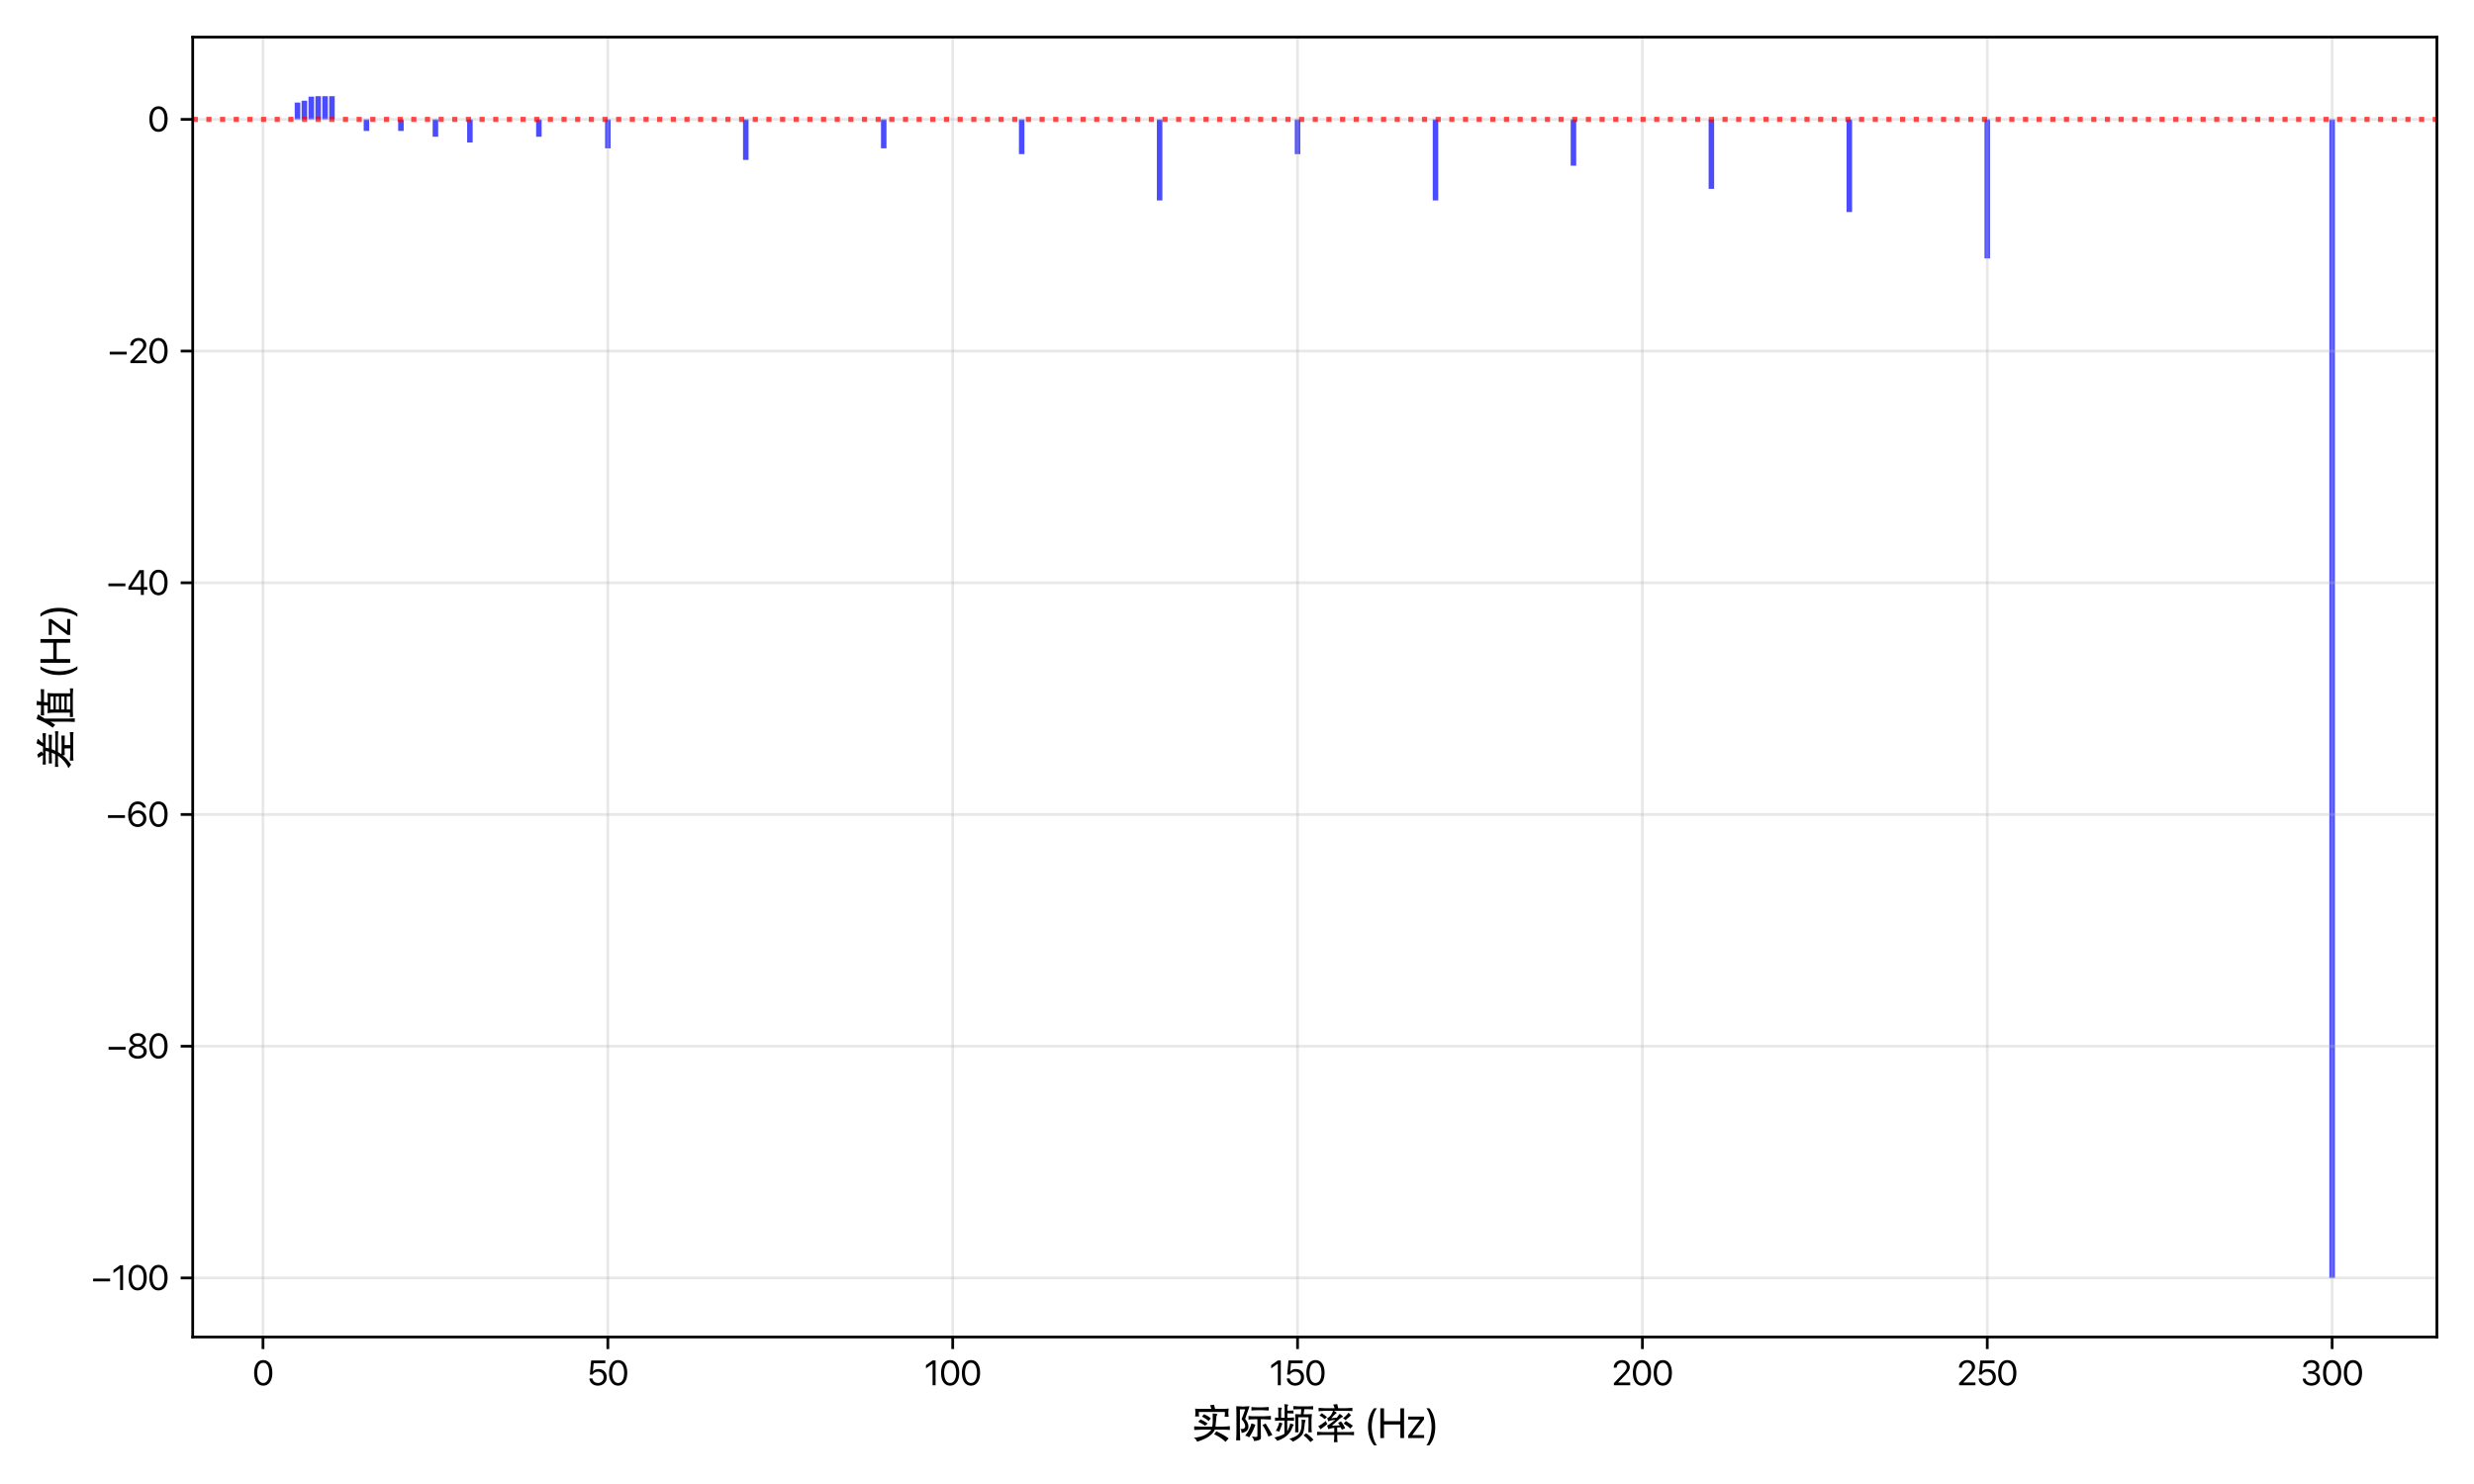 <?xml version="1.0" encoding="utf-8" standalone="no"?>
<!DOCTYPE svg PUBLIC "-//W3C//DTD SVG 1.1//EN"
  "http://www.w3.org/Graphics/SVG/1.1/DTD/svg11.dtd">
<svg xmlns:xlink="http://www.w3.org/1999/xlink" width="720pt" height="432pt" viewBox="0 0 720 432" xmlns="http://www.w3.org/2000/svg" version="1.1">
 <defs>
  <style type="text/css">*{stroke-linejoin: round; stroke-linecap: butt}</style>
 </defs>
 <g id="figure_1">
  <g id="patch_1">
   <path d="M 0 432 
L 720 432 
L 720 0 
L 0 0 
z
" style="fill: #ffffff"/>
  </g>
  <g id="axes_1">
   <g id="patch_2">
    <path d="M 56.084 389.213 
L 709.2 389.213 
L 709.2 10.8 
L 56.084 10.8 
z
" style="fill: #ffffff"/>
   </g>
   <g id="patch_3">
    <path d="M 85.771 34.746 
L 87.377 34.746 
L 87.377 29.856 
L 85.771 29.856 
z
" clip-path="url(#p0aa837882e)" style="fill: #0000ff; opacity: 0.7"/>
   </g>
   <g id="patch_4">
    <path d="M 87.779 34.746 
L 89.384 34.746 
L 89.384 29.316 
L 87.779 29.316 
z
" clip-path="url(#p0aa837882e)" style="fill: #0000ff; opacity: 0.7"/>
   </g>
   <g id="patch_5">
    <path d="M 89.786 34.746 
L 91.392 34.746 
L 91.392 28.136 
L 89.786 28.136 
z
" clip-path="url(#p0aa837882e)" style="fill: #0000ff; opacity: 0.7"/>
   </g>
   <g id="patch_6">
    <path d="M 91.793 34.746 
L 93.399 34.746 
L 93.399 28.001 
L 91.793 28.001 
z
" clip-path="url(#p0aa837882e)" style="fill: #0000ff; opacity: 0.7"/>
   </g>
   <g id="patch_7">
    <path d="M 93.8 34.746 
L 95.406 34.746 
L 95.406 28.001 
L 93.8 28.001 
z
" clip-path="url(#p0aa837882e)" style="fill: #0000ff; opacity: 0.7"/>
   </g>
   <g id="patch_8">
    <path d="M 95.808 34.746 
L 97.413 34.746 
L 97.413 28.001 
L 95.808 28.001 
z
" clip-path="url(#p0aa837882e)" style="fill: #0000ff; opacity: 0.7"/>
   </g>
   <g id="patch_9">
    <path d="M 105.844 34.746 
L 107.45 34.746 
L 107.45 38.119 
L 105.844 38.119 
z
" clip-path="url(#p0aa837882e)" style="fill: #0000ff; opacity: 0.7"/>
   </g>
   <g id="patch_10">
    <path d="M 115.88 34.746 
L 117.486 34.746 
L 117.486 38.119 
L 115.88 38.119 
z
" clip-path="url(#p0aa837882e)" style="fill: #0000ff; opacity: 0.7"/>
   </g>
   <g id="patch_11">
    <path d="M 125.916 34.746 
L 127.522 34.746 
L 127.522 39.805 
L 125.916 39.805 
z
" clip-path="url(#p0aa837882e)" style="fill: #0000ff; opacity: 0.7"/>
   </g>
   <g id="patch_12">
    <path d="M 135.952 34.746 
L 137.558 34.746 
L 137.558 41.491 
L 135.952 41.491 
z
" clip-path="url(#p0aa837882e)" style="fill: #0000ff; opacity: 0.7"/>
   </g>
   <g id="patch_13">
    <path d="M 156.025 34.746 
L 157.631 34.746 
L 157.631 39.805 
L 156.025 39.805 
z
" clip-path="url(#p0aa837882e)" style="fill: #0000ff; opacity: 0.7"/>
   </g>
   <g id="patch_14">
    <path d="M 176.097 34.746 
L 177.703 34.746 
L 177.703 43.178 
L 176.097 43.178 
z
" clip-path="url(#p0aa837882e)" style="fill: #0000ff; opacity: 0.7"/>
   </g>
   <g id="patch_15">
    <path d="M 216.242 34.746 
L 217.848 34.746 
L 217.848 46.55 
L 216.242 46.55 
z
" clip-path="url(#p0aa837882e)" style="fill: #0000ff; opacity: 0.7"/>
   </g>
   <g id="patch_16">
    <path d="M 256.387 34.746 
L 257.993 34.746 
L 257.993 43.178 
L 256.387 43.178 
z
" clip-path="url(#p0aa837882e)" style="fill: #0000ff; opacity: 0.7"/>
   </g>
   <g id="patch_17">
    <path d="M 296.532 34.746 
L 298.137 34.746 
L 298.137 44.864 
L 296.532 44.864 
z
" clip-path="url(#p0aa837882e)" style="fill: #0000ff; opacity: 0.7"/>
   </g>
   <g id="patch_18">
    <path d="M 336.676 34.746 
L 338.282 34.746 
L 338.282 58.355 
L 336.676 58.355 
z
" clip-path="url(#p0aa837882e)" style="fill: #0000ff; opacity: 0.7"/>
   </g>
   <g id="patch_19">
    <path d="M 376.821 34.746 
L 378.427 34.746 
L 378.427 44.864 
L 376.821 44.864 
z
" clip-path="url(#p0aa837882e)" style="fill: #0000ff; opacity: 0.7"/>
   </g>
   <g id="patch_20">
    <path d="M 416.966 34.746 
L 418.572 34.746 
L 418.572 58.355 
L 416.966 58.355 
z
" clip-path="url(#p0aa837882e)" style="fill: #0000ff; opacity: 0.7"/>
   </g>
   <g id="patch_21">
    <path d="M 457.111 34.746 
L 458.717 34.746 
L 458.717 48.237 
L 457.111 48.237 
z
" clip-path="url(#p0aa837882e)" style="fill: #0000ff; opacity: 0.7"/>
   </g>
   <g id="patch_22">
    <path d="M 497.256 34.746 
L 498.861 34.746 
L 498.861 54.982 
L 497.256 54.982 
z
" clip-path="url(#p0aa837882e)" style="fill: #0000ff; opacity: 0.7"/>
   </g>
   <g id="patch_23">
    <path d="M 537.4 34.746 
L 539.006 34.746 
L 539.006 61.727 
L 537.4 61.727 
z
" clip-path="url(#p0aa837882e)" style="fill: #0000ff; opacity: 0.7"/>
   </g>
   <g id="patch_24">
    <path d="M 577.545 34.746 
L 579.151 34.746 
L 579.151 75.218 
L 577.545 75.218 
z
" clip-path="url(#p0aa837882e)" style="fill: #0000ff; opacity: 0.7"/>
   </g>
   <g id="patch_25">
    <path d="M 677.907 34.746 
L 679.513 34.746 
L 679.513 372.013 
L 677.907 372.013 
z
" clip-path="url(#p0aa837882e)" style="fill: #0000ff; opacity: 0.7"/>
   </g>
   <g id="matplotlib.axis_1">
    <g id="xtick_1">
     <g id="line2d_1">
      <path d="M 76.538 389.213 
L 76.538 10.8 
" clip-path="url(#p0aa837882e)" style="fill: none; stroke: #b0b0b0; stroke-opacity: 0.3; stroke-width: 0.8; stroke-linecap: square"/>
     </g>
     <g id="line2d_2">
      <defs>
       <path id="m2b84ec5e35" d="M 0 0 
L 0 3.5 
" style="stroke: #000000; stroke-width: 0.8"/>
      </defs>
      <g>
       <use xlink:href="#m2b84ec5e35" x="76.538" y="389.213" style="stroke: #000000; stroke-width: 0.8"/>
      </g>
     </g>
     <g id="text_1">
      <!-- 0 -->
      <g transform="translate(73.506 403.258) scale(0.1 -0.1)">
       <defs>
        <path id="SFProDisplay-Regular-30" d="M 1938 -75 
C 2975 -75 3597 822 3597 2253 
L 3597 2259 
C 3597 3691 2975 4584 1938 4584 
C 900 4584 284 3691 284 2259 
L 284 2253 
C 284 822 900 -75 1938 -75 
z
M 1938 416 
C 1250 416 850 1122 850 2253 
L 850 2259 
C 850 3391 1250 4091 1938 4091 
C 2625 4091 3031 3391 3031 2259 
L 3031 2253 
C 3031 1122 2625 416 1938 416 
z
" transform="scale(0.016)"/>
       </defs>
       <use xlink:href="#SFProDisplay-Regular-30"/>
      </g>
     </g>
    </g>
    <g id="xtick_2">
     <g id="line2d_3">
      <path d="M 176.9 389.213 
L 176.9 10.8 
" clip-path="url(#p0aa837882e)" style="fill: none; stroke: #b0b0b0; stroke-opacity: 0.3; stroke-width: 0.8; stroke-linecap: square"/>
     </g>
     <g id="line2d_4">
      <g>
       <use xlink:href="#m2b84ec5e35" x="176.9" y="389.213" style="stroke: #000000; stroke-width: 0.8"/>
      </g>
     </g>
     <g id="text_2">
      <!-- 50 -->
      <g transform="translate(170.943 403.258) scale(0.1 -0.1)">
       <defs>
        <path id="SFProDisplay-Regular-35" d="M 1916 -75 
C 2853 -75 3519 556 3522 1459 
L 3522 1466 
C 3522 2331 2897 2959 2031 2959 
C 1594 2959 1219 2797 1006 2494 
L 994 2494 
L 1147 4009 
L 3266 4009 
L 3266 4509 
L 684 4509 
L 453 1938 
L 950 1938 
C 1009 2041 1081 2128 1163 2203 
C 1363 2384 1625 2475 1931 2475 
C 2528 2475 2956 2050 2959 1456 
L 2959 1450 
C 2959 844 2534 419 1922 419 
C 1381 419 981 759 925 1206 
L 922 1231 
L 369 1231 
L 372 1197 
C 438 463 1053 -75 1916 -75 
z
" transform="scale(0.016)"/>
       </defs>
       <use xlink:href="#SFProDisplay-Regular-35"/>
       <use xlink:href="#SFProDisplay-Regular-30" transform="translate(58.496 0)"/>
      </g>
     </g>
    </g>
    <g id="xtick_3">
     <g id="line2d_5">
      <path d="M 277.262 389.213 
L 277.262 10.8 
" clip-path="url(#p0aa837882e)" style="fill: none; stroke: #b0b0b0; stroke-opacity: 0.3; stroke-width: 0.8; stroke-linecap: square"/>
     </g>
     <g id="line2d_6">
      <g>
       <use xlink:href="#m2b84ec5e35" x="277.262" y="389.213" style="stroke: #000000; stroke-width: 0.8"/>
      </g>
     </g>
     <g id="text_3">
      <!-- 100 -->
      <g transform="translate(268.981 403.258) scale(0.1 -0.1)">
       <defs>
        <path id="SFProDisplay-Regular-31" d="M 1516 0 
L 2059 0 
L 2059 4509 
L 1509 4509 
L 309 3647 
L 309 3081 
L 1503 3913 
L 1516 3913 
L 1516 0 
z
" transform="scale(0.016)"/>
       </defs>
       <use xlink:href="#SFProDisplay-Regular-31"/>
       <use xlink:href="#SFProDisplay-Regular-30" transform="translate(44.336 0)"/>
       <use xlink:href="#SFProDisplay-Regular-30" transform="translate(104.98 0)"/>
      </g>
     </g>
    </g>
    <g id="xtick_4">
     <g id="line2d_7">
      <path d="M 377.624 389.213 
L 377.624 10.8 
" clip-path="url(#p0aa837882e)" style="fill: none; stroke: #b0b0b0; stroke-opacity: 0.3; stroke-width: 0.8; stroke-linecap: square"/>
     </g>
     <g id="line2d_8">
      <g>
       <use xlink:href="#m2b84ec5e35" x="377.624" y="389.213" style="stroke: #000000; stroke-width: 0.8"/>
      </g>
     </g>
     <g id="text_4">
      <!-- 150 -->
      <g transform="translate(369.45 403.258) scale(0.1 -0.1)">
       <use xlink:href="#SFProDisplay-Regular-31"/>
       <use xlink:href="#SFProDisplay-Regular-35" transform="translate(44.336 0)"/>
       <use xlink:href="#SFProDisplay-Regular-30" transform="translate(102.832 0)"/>
      </g>
     </g>
    </g>
    <g id="xtick_5">
     <g id="line2d_9">
      <path d="M 477.986 389.213 
L 477.986 10.8 
" clip-path="url(#p0aa837882e)" style="fill: none; stroke: #b0b0b0; stroke-opacity: 0.3; stroke-width: 0.8; stroke-linecap: square"/>
     </g>
     <g id="line2d_10">
      <g>
       <use xlink:href="#m2b84ec5e35" x="477.986" y="389.213" style="stroke: #000000; stroke-width: 0.8"/>
      </g>
     </g>
     <g id="text_5">
      <!-- 200 -->
      <g transform="translate(469.092 403.258) scale(0.1 -0.1)">
       <defs>
        <path id="SFProDisplay-Regular-32" d="M 366 0 
L 3341 0 
L 3341 500 
L 1138 500 
L 1138 513 
L 2209 1613 
C 3038 2459 3266 2831 3266 3325 
L 3266 3331 
C 3266 4038 2669 4584 1853 4584 
C 1013 4584 338 4006 338 3225 
L 338 3206 
L 881 3206 
L 881 3222 
C 881 3706 1300 4094 1863 4094 
C 2353 4094 2700 3763 2703 3303 
L 2703 3297 
C 2703 2922 2563 2678 1953 2044 
L 366 388 
L 366 0 
z
" transform="scale(0.016)"/>
       </defs>
       <use xlink:href="#SFProDisplay-Regular-32"/>
       <use xlink:href="#SFProDisplay-Regular-30" transform="translate(56.592 0)"/>
       <use xlink:href="#SFProDisplay-Regular-30" transform="translate(117.236 0)"/>
      </g>
     </g>
    </g>
    <g id="xtick_6">
     <g id="line2d_11">
      <path d="M 578.348 389.213 
L 578.348 10.8 
" clip-path="url(#p0aa837882e)" style="fill: none; stroke: #b0b0b0; stroke-opacity: 0.3; stroke-width: 0.8; stroke-linecap: square"/>
     </g>
     <g id="line2d_12">
      <g>
       <use xlink:href="#m2b84ec5e35" x="578.348" y="389.213" style="stroke: #000000; stroke-width: 0.8"/>
      </g>
     </g>
     <g id="text_6">
      <!-- 250 -->
      <g transform="translate(569.561 403.258) scale(0.1 -0.1)">
       <use xlink:href="#SFProDisplay-Regular-32"/>
       <use xlink:href="#SFProDisplay-Regular-35" transform="translate(56.592 0)"/>
       <use xlink:href="#SFProDisplay-Regular-30" transform="translate(115.088 0)"/>
      </g>
     </g>
    </g>
    <g id="xtick_7">
     <g id="line2d_13">
      <path d="M 678.71 389.213 
L 678.71 10.8 
" clip-path="url(#p0aa837882e)" style="fill: none; stroke: #b0b0b0; stroke-opacity: 0.3; stroke-width: 0.8; stroke-linecap: square"/>
     </g>
     <g id="line2d_14">
      <g>
       <use xlink:href="#m2b84ec5e35" x="678.71" y="389.213" style="stroke: #000000; stroke-width: 0.8"/>
      </g>
     </g>
     <g id="text_7">
      <!-- 300 -->
      <g transform="translate(669.687 403.258) scale(0.1 -0.1)">
       <defs>
        <path id="SFProDisplay-Regular-33" d="M 1884 -75 
C 2788 -75 3450 481 3450 1234 
L 3450 1241 
C 3450 1881 3003 2291 2347 2347 
L 2347 2359 
C 2909 2478 3303 2859 3303 3416 
L 3303 3422 
C 3303 4106 2738 4584 1878 4584 
C 1034 4584 453 4094 381 3359 
L 378 3328 
L 919 3328 
L 922 3359 
C 969 3816 1347 4097 1878 4097 
C 2428 4097 2738 3825 2738 3353 
L 2738 3347 
C 2738 2897 2363 2566 1825 2566 
L 1284 2566 
L 1284 2091 
L 1850 2091 
C 2481 2091 2878 1781 2878 1228 
L 2878 1222 
C 2878 744 2475 413 1884 413 
C 1284 413 878 719 831 1163 
L 828 1194 
L 288 1194 
L 291 1156 
C 350 444 953 -75 1884 -75 
z
" transform="scale(0.016)"/>
       </defs>
       <use xlink:href="#SFProDisplay-Regular-33"/>
       <use xlink:href="#SFProDisplay-Regular-30" transform="translate(59.18 0)"/>
       <use xlink:href="#SFProDisplay-Regular-30" transform="translate(119.824 0)"/>
      </g>
     </g>
    </g>
    <g id="text_8">
     <!-- 实际频率 (Hz) -->
     <g transform="translate(346.541 418.624) scale(0.12 -0.12)">
      <defs>
       <path id="FZHTK--GBK1-0-5b9e" d="M 3325 3725 
Q 3975 3725 4025 3600 
Q 4050 3550 3975 3475 
Q 3900 3375 3900 3325 
Q 3800 2150 3750 1725 
L 4800 1725 
Q 5525 1750 5925 1800 
L 5925 1225 
Q 5425 1275 4825 1275 
L 3650 1275 
Q 3175 125 975 -550 
Q 925 -475 875 -375 
Q 750 -125 475 50 
Q 2350 200 3125 1275 
L 1750 1275 
Q 1300 1275 525 1225 
L 525 1775 
Q 1200 1725 1725 1725 
L 3250 1725 
Q 3375 2225 3325 3725 
z
M 2025 3625 
Q 2675 3325 3050 2975 
L 2700 2575 
Q 2325 2950 1700 3250 
L 2025 3625 
z
M 1500 2825 
Q 2025 2600 2575 2200 
L 2175 1875 
Q 1800 2150 1125 2475 
L 1500 2825 
z
M 3875 1025 
Q 5100 450 5750 -50 
L 5275 -575 
Q 4625 75 3550 575 
L 3875 1025 
z
M 3525 5050 
Q 3600 4775 3625 4675 
Q 3650 4550 3675 4475 
Q 3700 4450 3700 4425 
L 5175 4425 
Q 5350 4425 5750 4475 
Q 5750 4475 5700 3975 
L 5700 3700 
Q 5700 3425 5750 3225 
L 5125 3225 
Q 5175 3375 5175 3700 
L 5175 3950 
L 1225 3950 
L 1225 3750 
Q 1225 3475 1275 3275 
L 650 3275 
Q 700 3400 700 3750 
L 700 3950 
Q 700 4300 650 4475 
Q 875 4425 1225 4425 
L 3125 4425 
Q 3100 4550 3000 4800 
Q 2950 4925 2925 4975 
L 3525 5050 
z
" transform="scale(0.016)"/>
       <path id="FZHTK--GBK1-0-9645" d="M 675 4825 
Q 825 4825 1225 4800 
Q 1500 4775 1575 4775 
L 1725 4775 
Q 2075 4775 2625 4825 
Q 2675 4850 2650 4775 
Q 2625 4675 2400 4075 
Q 2000 2925 2000 2900 
Q 2000 2875 2075 2800 
Q 2350 2450 2450 2100 
Q 2725 975 1450 775 
Q 1450 1150 1275 1400 
Q 1850 1275 1975 1650 
Q 2100 2125 1500 2800 
Q 1450 2850 1450 2850 
Q 1450 2875 1525 3050 
Q 1800 3725 2000 4350 
L 1200 4350 
L 1200 975 
Q 1225 75 1250 -350 
L 625 -350 
Q 675 100 675 950 
L 675 3725 
Q 675 4500 650 4775 
Q 650 4850 675 4825 
z
M 2950 4700 
Q 3050 4700 3325 4675 
Q 3700 4650 3925 4650 
L 4500 4650 
Q 5225 4675 5575 4700 
L 5575 4175 
Q 5150 4200 4550 4225 
L 3925 4225 
Q 3425 4225 2950 4175 
L 2950 4700 
z
M 2500 3350 
Q 2900 3300 3400 3300 
L 4750 3300 
Q 5400 3325 5900 3350 
L 5900 2800 
Q 5450 2825 4825 2850 
L 4350 2850 
Q 4375 1800 4375 850 
Q 4400 25 4375 -75 
Q 4275 -375 3325 -450 
Q 3325 -125 3000 225 
Q 3675 125 3825 200 
Q 3875 300 3850 2850 
L 3425 2850 
Q 2925 2850 2500 2800 
L 2500 3350 
z
M 2950 2225 
L 3550 2025 
Q 3200 1000 2600 100 
Q 2375 300 2000 350 
Q 2725 1275 2950 2225 
z
M 5100 2200 
Q 5550 1500 6125 475 
L 5525 225 
Q 5150 1225 4625 1975 
L 5100 2200 
z
" transform="scale(0.016)"/>
       <path id="FZHTK--GBK1-0-9891" d="M 1675 5125 
Q 2250 5125 2275 5025 
Q 2275 5000 2225 4925 
Q 2150 4800 2150 4675 
L 2150 4150 
Q 2775 4175 3075 4175 
L 3075 3725 
Q 2875 3750 2150 3750 
L 2150 3075 
L 2325 3075 
Q 2500 3075 3150 3125 
L 3150 2625 
Q 2525 2650 2350 2650 
L 2125 2650 
L 2125 1025 
Q 2475 1675 2575 2225 
Q 2625 2200 2750 2175 
Q 3125 2050 3100 2000 
Q 3100 1975 3075 1925 
Q 2950 1775 2875 1550 
Q 2400 175 600 -425 
Q 500 -200 175 75 
Q 1275 350 1700 650 
L 1700 2650 
L 850 2650 
Q 625 2650 275 2600 
L 275 3100 
Q 325 3100 450 3100 
Q 600 3075 675 3075 
L 775 3075 
L 775 4150 
Q 775 4375 725 4625 
Q 1275 4625 1300 4550 
Q 1300 4500 1275 4425 
Q 1200 4300 1200 4175 
L 1200 3075 
L 1725 3075 
L 1725 4650 
Q 1725 4950 1675 5125 
z
M 3050 4850 
Q 3550 4800 3900 4800 
L 5125 4800 
Q 5675 4800 6050 4850 
L 6050 4325 
Q 5675 4375 5150 4375 
L 4725 4375 
L 4600 3600 
L 5025 3600 
Q 5650 3600 5875 3625 
Q 5825 3350 5800 2825 
L 5800 1750 
Q 5800 1225 5850 875 
L 5325 875 
Q 5350 1050 5350 1775 
L 5350 3150 
L 3800 3150 
L 3800 1725 
Q 3800 1150 3825 875 
L 3325 875 
Q 3350 1025 3350 1750 
L 3350 2875 
Q 3350 3400 3325 3625 
Q 3450 3600 4000 3600 
L 4200 3600 
L 4250 4375 
L 3900 4375 
Q 3325 4375 3050 4350 
L 3050 4850 
z
M 4900 2700 
Q 4925 2675 4875 2575 
Q 4800 2400 4775 2200 
Q 4675 825 4375 475 
Q 3850 -150 2975 -550 
Q 2825 -350 2450 -125 
Q 3450 200 3750 500 
Q 4400 1025 4300 2800 
Q 4325 2800 4400 2800 
Q 4900 2750 4900 2700 
z
M 925 2375 
L 1400 2225 
Q 1375 2150 1275 1900 
Q 1025 1200 900 950 
Q 725 1075 400 1100 
Q 775 1725 925 2375 
z
M 4975 725 
Q 5575 350 6100 -250 
L 5650 -600 
Q 5100 50 4600 400 
L 4975 725 
z
" transform="scale(0.016)"/>
       <path id="FZHTK--GBK1-0-7387" d="M 3450 5150 
Q 3525 4925 3600 4525 
L 4775 4525 
Q 5200 4525 5750 4575 
L 5750 4075 
Q 5400 4125 4775 4125 
L 2950 4125 
Q 3400 3875 3375 3800 
Q 3350 3775 3300 3750 
Q 3000 3525 2550 3000 
L 3400 3100 
Q 3575 3325 3825 3675 
Q 4350 3325 4325 3225 
Q 4325 3225 4300 3200 
Q 4125 3175 3925 3000 
Q 3825 2925 3350 2500 
Q 2900 2100 2650 1875 
L 3850 1925 
Q 3700 2150 3575 2300 
L 4025 2525 
Q 4475 1975 4650 1475 
L 4150 1275 
Q 4025 1550 3975 1625 
L 3450 1600 
L 3450 900 
L 5025 900 
Q 5525 900 6000 950 
L 6000 425 
Q 5600 475 5025 475 
L 3450 475 
L 3450 300 
Q 3450 -250 3500 -625 
L 2950 -625 
Q 3000 -125 3000 300 
L 3000 475 
L 1300 475 
Q 850 475 400 425 
L 400 950 
Q 900 900 1300 900 
L 3000 900 
L 3000 1550 
Q 2425 1475 2100 1350 
Q 2000 1700 1925 1900 
Q 2150 1950 3100 2725 
Q 3125 2750 3150 2775 
Q 2400 2675 2125 2550 
Q 2100 2525 2075 2525 
Q 2025 2825 1925 3000 
Q 2525 3275 2825 4125 
L 1550 4125 
Q 1225 4125 725 4075 
Q 775 4075 625 4075 
L 625 4575 
Q 750 4575 1100 4550 
Q 1425 4525 1525 4525 
L 3050 4525 
Q 3075 4575 2925 4875 
Q 2875 5000 2850 5075 
L 3450 5150 
z
M 5175 3850 
L 5550 3450 
Q 5150 3075 4700 2700 
Q 4600 2850 4325 3025 
Q 4775 3300 5175 3850 
z
M 1125 3775 
Q 1700 3375 1900 3175 
L 1550 2875 
Q 1150 3250 750 3425 
L 1125 3775 
z
M 1750 2600 
Q 1775 2350 1950 2125 
Q 1575 1800 925 1325 
L 575 1800 
Q 1050 2025 1750 2600 
z
M 4775 2575 
Q 5125 2375 5825 1875 
L 5425 1425 
Q 5175 1750 4425 2200 
L 4775 2575 
z
" transform="scale(0.016)"/>
       <path id="SFProDisplay-Regular-20" transform="scale(0.016)"/>
       <path id="SFProDisplay-Regular-28" d="M 1481 -1094 
L 1938 -1094 
C 1488 -572 1147 666 1147 1709 
C 1147 2753 1488 3988 1938 4509 
L 1481 4509 
C 872 3734 594 2822 594 1709 
C 594 597 872 -322 1481 -1094 
z
" transform="scale(0.016)"/>
       <path id="SFProDisplay-Regular-48" d="M 438 0 
L 1000 0 
L 1000 2053 
L 3475 2053 
L 3475 0 
L 4038 0 
L 4038 4509 
L 3475 4509 
L 3475 2559 
L 1000 2559 
L 1000 4509 
L 438 4509 
L 438 0 
z
" transform="scale(0.016)"/>
       <path id="SFProDisplay-Regular-7a" d="M 284 0 
L 2709 0 
L 2709 450 
L 916 450 
L 916 459 
L 2700 2853 
L 2700 3250 
L 288 3250 
L 288 2800 
L 2081 2800 
L 2081 2791 
L 284 388 
L 284 0 
z
" transform="scale(0.016)"/>
       <path id="SFProDisplay-Regular-29" d="M 581 -1094 
C 1191 -322 1469 597 1469 1709 
C 1469 2822 1191 3734 581 4509 
L 125 4509 
C 575 3988 916 2753 916 1709 
C 916 666 575 -572 125 -1094 
L 581 -1094 
z
" transform="scale(0.016)"/>
      </defs>
      <use xlink:href="#FZHTK--GBK1-0-5b9e"/>
      <use xlink:href="#FZHTK--GBK1-0-9645" transform="translate(100 0)"/>
      <use xlink:href="#FZHTK--GBK1-0-9891" transform="translate(200 0)"/>
      <use xlink:href="#FZHTK--GBK1-0-7387" transform="translate(300 0)"/>
      <use xlink:href="#SFProDisplay-Regular-20" transform="translate(400 0)"/>
      <use xlink:href="#SFProDisplay-Regular-28" transform="translate(420.508 0)"/>
      <use xlink:href="#SFProDisplay-Regular-48" transform="translate(452.734 0)"/>
      <use xlink:href="#SFProDisplay-Regular-7a" transform="translate(522.656 0)"/>
      <use xlink:href="#SFProDisplay-Regular-29" transform="translate(569.434 0)"/>
     </g>
    </g>
   </g>
   <g id="matplotlib.axis_2">
    <g id="ytick_1">
     <g id="line2d_15">
      <path d="M 56.084 372.013 
L 709.2 372.013 
" clip-path="url(#p0aa837882e)" style="fill: none; stroke: #b0b0b0; stroke-opacity: 0.3; stroke-width: 0.8; stroke-linecap: square"/>
     </g>
     <g id="line2d_16">
      <defs>
       <path id="m1967c21914" d="M 0 0 
L -3.5 0 
" style="stroke: #000000; stroke-width: 0.8"/>
      </defs>
      <g>
       <use xlink:href="#m1967c21914" x="56.084" y="372.013" style="stroke: #000000; stroke-width: 0.8"/>
      </g>
     </g>
     <g id="text_9">
      <!-- −100 -->
      <g transform="translate(26.477 375.535) scale(0.1 -0.1)">
       <defs>
        <path id="SFProDisplay-Regular-2212" d="M 388 1575 
L 3481 1575 
L 3481 2081 
L 388 2081 
L 388 1575 
z
" transform="scale(0.016)"/>
       </defs>
       <use xlink:href="#SFProDisplay-Regular-2212"/>
       <use xlink:href="#SFProDisplay-Regular-31" transform="translate(60.449 0)"/>
       <use xlink:href="#SFProDisplay-Regular-30" transform="translate(104.785 0)"/>
       <use xlink:href="#SFProDisplay-Regular-30" transform="translate(165.43 0)"/>
      </g>
     </g>
    </g>
    <g id="ytick_2">
     <g id="line2d_17">
      <path d="M 56.084 304.559 
L 709.2 304.559 
" clip-path="url(#p0aa837882e)" style="fill: none; stroke: #b0b0b0; stroke-opacity: 0.3; stroke-width: 0.8; stroke-linecap: square"/>
     </g>
     <g id="line2d_18">
      <g>
       <use xlink:href="#m1967c21914" x="56.084" y="304.559" style="stroke: #000000; stroke-width: 0.8"/>
      </g>
     </g>
     <g id="text_10">
      <!-- −80 -->
      <g transform="translate(30.978 308.082) scale(0.1 -0.1)">
       <defs>
        <path id="SFProDisplay-Regular-38" d="M 1919 -75 
C 2875 -75 3556 463 3556 1219 
L 3556 1225 
C 3556 1781 3166 2244 2588 2378 
L 2588 2391 
C 3081 2544 3394 2919 3394 3394 
L 3394 3400 
C 3394 4081 2772 4584 1919 4584 
C 1066 4584 444 4081 444 3400 
L 444 3394 
C 444 2919 756 2544 1250 2391 
L 1250 2378 
C 672 2244 281 1781 281 1225 
L 281 1219 
C 281 463 963 -75 1919 -75 
z
M 1919 2600 
C 1375 2600 1003 2909 1003 3347 
L 1003 3353 
C 1003 3791 1375 4100 1919 4100 
C 2463 4100 2834 3791 2834 3353 
L 2834 3347 
C 2834 2909 2463 2600 1919 2600 
z
M 1919 416 
C 1297 416 853 766 853 1253 
L 853 1259 
C 853 1753 1294 2106 1919 2106 
C 2544 2106 2984 1753 2984 1259 
L 2984 1253 
C 2984 766 2541 416 1919 416 
z
" transform="scale(0.016)"/>
       </defs>
       <use xlink:href="#SFProDisplay-Regular-2212"/>
       <use xlink:href="#SFProDisplay-Regular-38" transform="translate(60.449 0)"/>
       <use xlink:href="#SFProDisplay-Regular-30" transform="translate(120.41 0)"/>
      </g>
     </g>
    </g>
    <g id="ytick_3">
     <g id="line2d_19">
      <path d="M 56.084 237.106 
L 709.2 237.106 
" clip-path="url(#p0aa837882e)" style="fill: none; stroke: #b0b0b0; stroke-opacity: 0.3; stroke-width: 0.8; stroke-linecap: square"/>
     </g>
     <g id="line2d_20">
      <g>
       <use xlink:href="#m1967c21914" x="56.084" y="237.106" style="stroke: #000000; stroke-width: 0.8"/>
      </g>
     </g>
     <g id="text_11">
      <!-- −60 -->
      <g transform="translate(30.803 240.629) scale(0.1 -0.1)">
       <defs>
        <path id="SFProDisplay-Regular-36" d="M 1997 -75 
C 2919 -75 3594 569 3594 1456 
L 3594 1463 
C 3594 2319 2956 2953 2097 2953 
C 1484 2953 1022 2628 841 2228 
L 828 2228 
C 828 2263 828 2294 831 2325 
C 856 3272 1188 4088 2028 4088 
C 2491 4088 2813 3856 2947 3484 
L 2959 3450 
L 3531 3450 
L 3522 3491 
C 3372 4147 2800 4584 2034 4584 
C 931 4584 284 3697 284 2178 
L 284 2172 
C 284 500 1166 -75 1997 -75 
z
M 963 1463 
L 963 1466 
C 963 2041 1409 2459 2000 2459 
C 2594 2459 3022 2038 3022 1450 
L 3022 1444 
C 3022 875 2566 425 1991 425 
C 1413 425 963 884 963 1463 
z
" transform="scale(0.016)"/>
       </defs>
       <use xlink:href="#SFProDisplay-Regular-2212"/>
       <use xlink:href="#SFProDisplay-Regular-36" transform="translate(60.449 0)"/>
       <use xlink:href="#SFProDisplay-Regular-30" transform="translate(122.168 0)"/>
      </g>
     </g>
    </g>
    <g id="ytick_4">
     <g id="line2d_21">
      <path d="M 56.084 169.653 
L 709.2 169.653 
" clip-path="url(#p0aa837882e)" style="fill: none; stroke: #b0b0b0; stroke-opacity: 0.3; stroke-width: 0.8; stroke-linecap: square"/>
     </g>
     <g id="line2d_22">
      <g>
       <use xlink:href="#m1967c21914" x="56.084" y="169.653" style="stroke: #000000; stroke-width: 0.8"/>
      </g>
     </g>
     <g id="text_12">
      <!-- −40 -->
      <g transform="translate(30.93 173.175) scale(0.1 -0.1)">
       <defs>
        <path id="SFProDisplay-Regular-34" d="M 2509 0 
L 3053 0 
L 3053 938 
L 3691 938 
L 3691 1431 
L 3053 1431 
L 3053 4509 
L 2222 4509 
L 244 1447 
L 244 938 
L 2509 938 
L 2509 0 
z
M 800 1431 
L 800 1444 
L 2491 4028 
L 2509 4028 
L 2509 1431 
L 800 1431 
z
" transform="scale(0.016)"/>
       </defs>
       <use xlink:href="#SFProDisplay-Regular-2212"/>
       <use xlink:href="#SFProDisplay-Regular-34" transform="translate(60.449 0)"/>
       <use xlink:href="#SFProDisplay-Regular-30" transform="translate(120.898 0)"/>
      </g>
     </g>
    </g>
    <g id="ytick_5">
     <g id="line2d_23">
      <path d="M 56.084 102.199 
L 709.2 102.199 
" clip-path="url(#p0aa837882e)" style="fill: none; stroke: #b0b0b0; stroke-opacity: 0.3; stroke-width: 0.8; stroke-linecap: square"/>
     </g>
     <g id="line2d_24">
      <g>
       <use xlink:href="#m1967c21914" x="56.084" y="102.199" style="stroke: #000000; stroke-width: 0.8"/>
      </g>
     </g>
     <g id="text_13">
      <!-- −20 -->
      <g transform="translate(31.316 105.722) scale(0.1 -0.1)">
       <use xlink:href="#SFProDisplay-Regular-2212"/>
       <use xlink:href="#SFProDisplay-Regular-32" transform="translate(60.449 0)"/>
       <use xlink:href="#SFProDisplay-Regular-30" transform="translate(117.041 0)"/>
      </g>
     </g>
    </g>
    <g id="ytick_6">
     <g id="line2d_25">
      <path d="M 56.084 34.746 
L 709.2 34.746 
" clip-path="url(#p0aa837882e)" style="fill: none; stroke: #b0b0b0; stroke-opacity: 0.3; stroke-width: 0.8; stroke-linecap: square"/>
     </g>
     <g id="line2d_26">
      <g>
       <use xlink:href="#m1967c21914" x="56.084" y="34.746" style="stroke: #000000; stroke-width: 0.8"/>
      </g>
     </g>
     <g id="text_14">
      <!-- 0 -->
      <g transform="translate(43.02 38.269) scale(0.1 -0.1)">
       <use xlink:href="#SFProDisplay-Regular-30"/>
      </g>
     </g>
    </g>
    <g id="text_15">
     <!-- 差值 (Hz) -->
     <g transform="translate(20.425 224.108) rotate(-90) scale(0.12 -0.12)">
      <defs>
       <path id="FZHTK--GBK1-0-5dee" d="M 4025 5100 
Q 4750 4950 4700 4875 
Q 4675 4825 4600 4750 
Q 4325 4550 4050 4125 
Q 5075 4125 5550 4200 
L 5550 3675 
Q 5175 3725 4500 3725 
L 3375 3725 
Q 3350 3650 3325 3525 
Q 3325 3425 3250 3225 
L 4175 3225 
Q 4750 3225 5325 3275 
L 5325 2775 
Q 5225 2775 4950 2775 
Q 4475 2800 4200 2800 
L 3125 2800 
Q 3000 2425 2900 2250 
L 4675 2250 
Q 5600 2250 5850 2300 
L 5850 1800 
Q 5450 1850 4725 1850 
L 2700 1850 
Q 2675 1825 2675 1800 
Q 2500 1500 2350 1325 
Q 2625 1300 3325 1300 
L 4150 1300 
Q 5025 1300 5200 1325 
L 5200 825 
Q 5100 825 4850 825 
Q 4250 850 3750 850 
L 3750 -25 
Q 5175 -25 5725 50 
L 5725 -500 
Q 5375 -450 4425 -450 
L 2625 -450 
Q 1725 -450 1400 -500 
L 1400 50 
Q 2200 -25 3250 -25 
L 3250 850 
Q 2575 850 2225 825 
L 2225 1150 
Q 1550 350 775 -150 
Q 675 0 350 175 
Q 275 225 250 250 
Q 1375 750 2150 1850 
Q 1100 1850 900 1850 
Q 625 1825 450 1800 
L 450 2300 
Q 675 2275 1275 2275 
L 2350 2275 
Q 2450 2425 2550 2700 
Q 2575 2775 2600 2800 
Q 1750 2800 1175 2775 
Q 1025 2775 975 2775 
L 975 3250 
Q 1150 3225 1450 3225 
Q 1650 3225 2750 3225 
Q 2750 3250 2775 3325 
Q 2825 3600 2875 3725 
L 1825 3725 
Q 1575 3725 1125 3700 
Q 875 3700 800 3700 
L 800 4175 
Q 1325 4125 2225 4125 
Q 2200 4275 1825 4825 
L 2300 5000 
Q 2625 4650 2800 4325 
L 2450 4125 
L 3525 4125 
Q 3625 4275 4025 5100 
z
" transform="scale(0.016)"/>
       <path id="FZHTK--GBK1-0-503c" d="M 1450 5100 
Q 2175 4900 2150 4825 
Q 2150 4775 2075 4700 
Q 1975 4600 1925 4525 
Q 1875 4450 1775 4275 
Q 1600 3975 1525 3875 
L 1525 225 
Q 1525 -150 1550 -475 
Q 1550 -625 1550 -700 
L 1025 -700 
Q 1025 -625 1025 -375 
Q 1050 25 1050 225 
L 1050 3025 
Q 1025 2900 575 2275 
L 150 2650 
Q 1000 3750 1450 5100 
z
M 3575 5100 
Q 3650 5100 3850 5075 
Q 4250 5050 4225 5025 
Q 4225 5000 4200 4950 
Q 4100 4775 4075 4425 
L 4875 4425 
Q 5575 4425 5975 4475 
L 5975 3950 
Q 5675 3975 4900 3975 
L 4025 3975 
L 3975 3400 
L 4400 3400 
Q 5050 3400 5400 3450 
Q 5350 2900 5350 2425 
L 5350 0 
Q 5800 0 6100 50 
L 6100 -450 
Q 5800 -425 5150 -400 
L 2825 -400 
Q 2500 -400 2050 -425 
Q 1850 -425 1750 -425 
L 1750 50 
Q 1850 50 2025 50 
Q 2250 25 2425 25 
L 2425 2450 
Q 2425 2875 2350 3450 
Q 2650 3400 3225 3400 
L 3500 3400 
L 3525 3975 
L 2875 3975 
Q 2225 3975 2000 3950 
L 2000 4450 
Q 2100 4450 2400 4450 
Q 2750 4425 2875 4425 
L 3550 4425 
Q 3575 4775 3575 5100 
z
M 2900 3000 
L 2900 2525 
L 4875 2525 
L 4875 3000 
L 2900 3000 
z
M 2900 2175 
L 2900 1700 
L 4875 1700 
L 4875 2175 
L 2900 2175 
z
M 2900 1350 
L 2900 875 
L 4875 875 
L 4875 1350 
L 2900 1350 
z
M 2900 525 
L 2900 0 
L 4875 0 
L 4875 525 
L 2900 525 
z
" transform="scale(0.016)"/>
      </defs>
      <use xlink:href="#FZHTK--GBK1-0-5dee"/>
      <use xlink:href="#FZHTK--GBK1-0-503c" transform="translate(100 0)"/>
      <use xlink:href="#SFProDisplay-Regular-20" transform="translate(200 0)"/>
      <use xlink:href="#SFProDisplay-Regular-28" transform="translate(220.508 0)"/>
      <use xlink:href="#SFProDisplay-Regular-48" transform="translate(252.734 0)"/>
      <use xlink:href="#SFProDisplay-Regular-7a" transform="translate(322.656 0)"/>
      <use xlink:href="#SFProDisplay-Regular-29" transform="translate(369.434 0)"/>
     </g>
    </g>
   </g>
   <g id="line2d_27">
    <path d="M 56.084 34.746 
L 709.2 34.746 
" clip-path="url(#p0aa837882e)" style="fill: none; stroke-dasharray: 1.5,2.475; stroke-dashoffset: 0; stroke: #ff0000; stroke-opacity: 0.7; stroke-width: 1.5"/>
   </g>
   <g id="patch_26">
    <path d="M 56.084 389.213 
L 56.084 10.8 
" style="fill: none; stroke: #000000; stroke-width: 0.8; stroke-linejoin: miter; stroke-linecap: square"/>
   </g>
   <g id="patch_27">
    <path d="M 709.2 389.213 
L 709.2 10.8 
" style="fill: none; stroke: #000000; stroke-width: 0.8; stroke-linejoin: miter; stroke-linecap: square"/>
   </g>
   <g id="patch_28">
    <path d="M 56.084 389.213 
L 709.2 389.213 
" style="fill: none; stroke: #000000; stroke-width: 0.8; stroke-linejoin: miter; stroke-linecap: square"/>
   </g>
   <g id="patch_29">
    <path d="M 56.084 10.8 
L 709.2 10.8 
" style="fill: none; stroke: #000000; stroke-width: 0.8; stroke-linejoin: miter; stroke-linecap: square"/>
   </g>
  </g>
 </g>
 <defs>
  <clipPath id="p0aa837882e">
   <rect x="56.084" y="10.8" width="653.116" height="378.413"/>
  </clipPath>
 </defs>
</svg>
